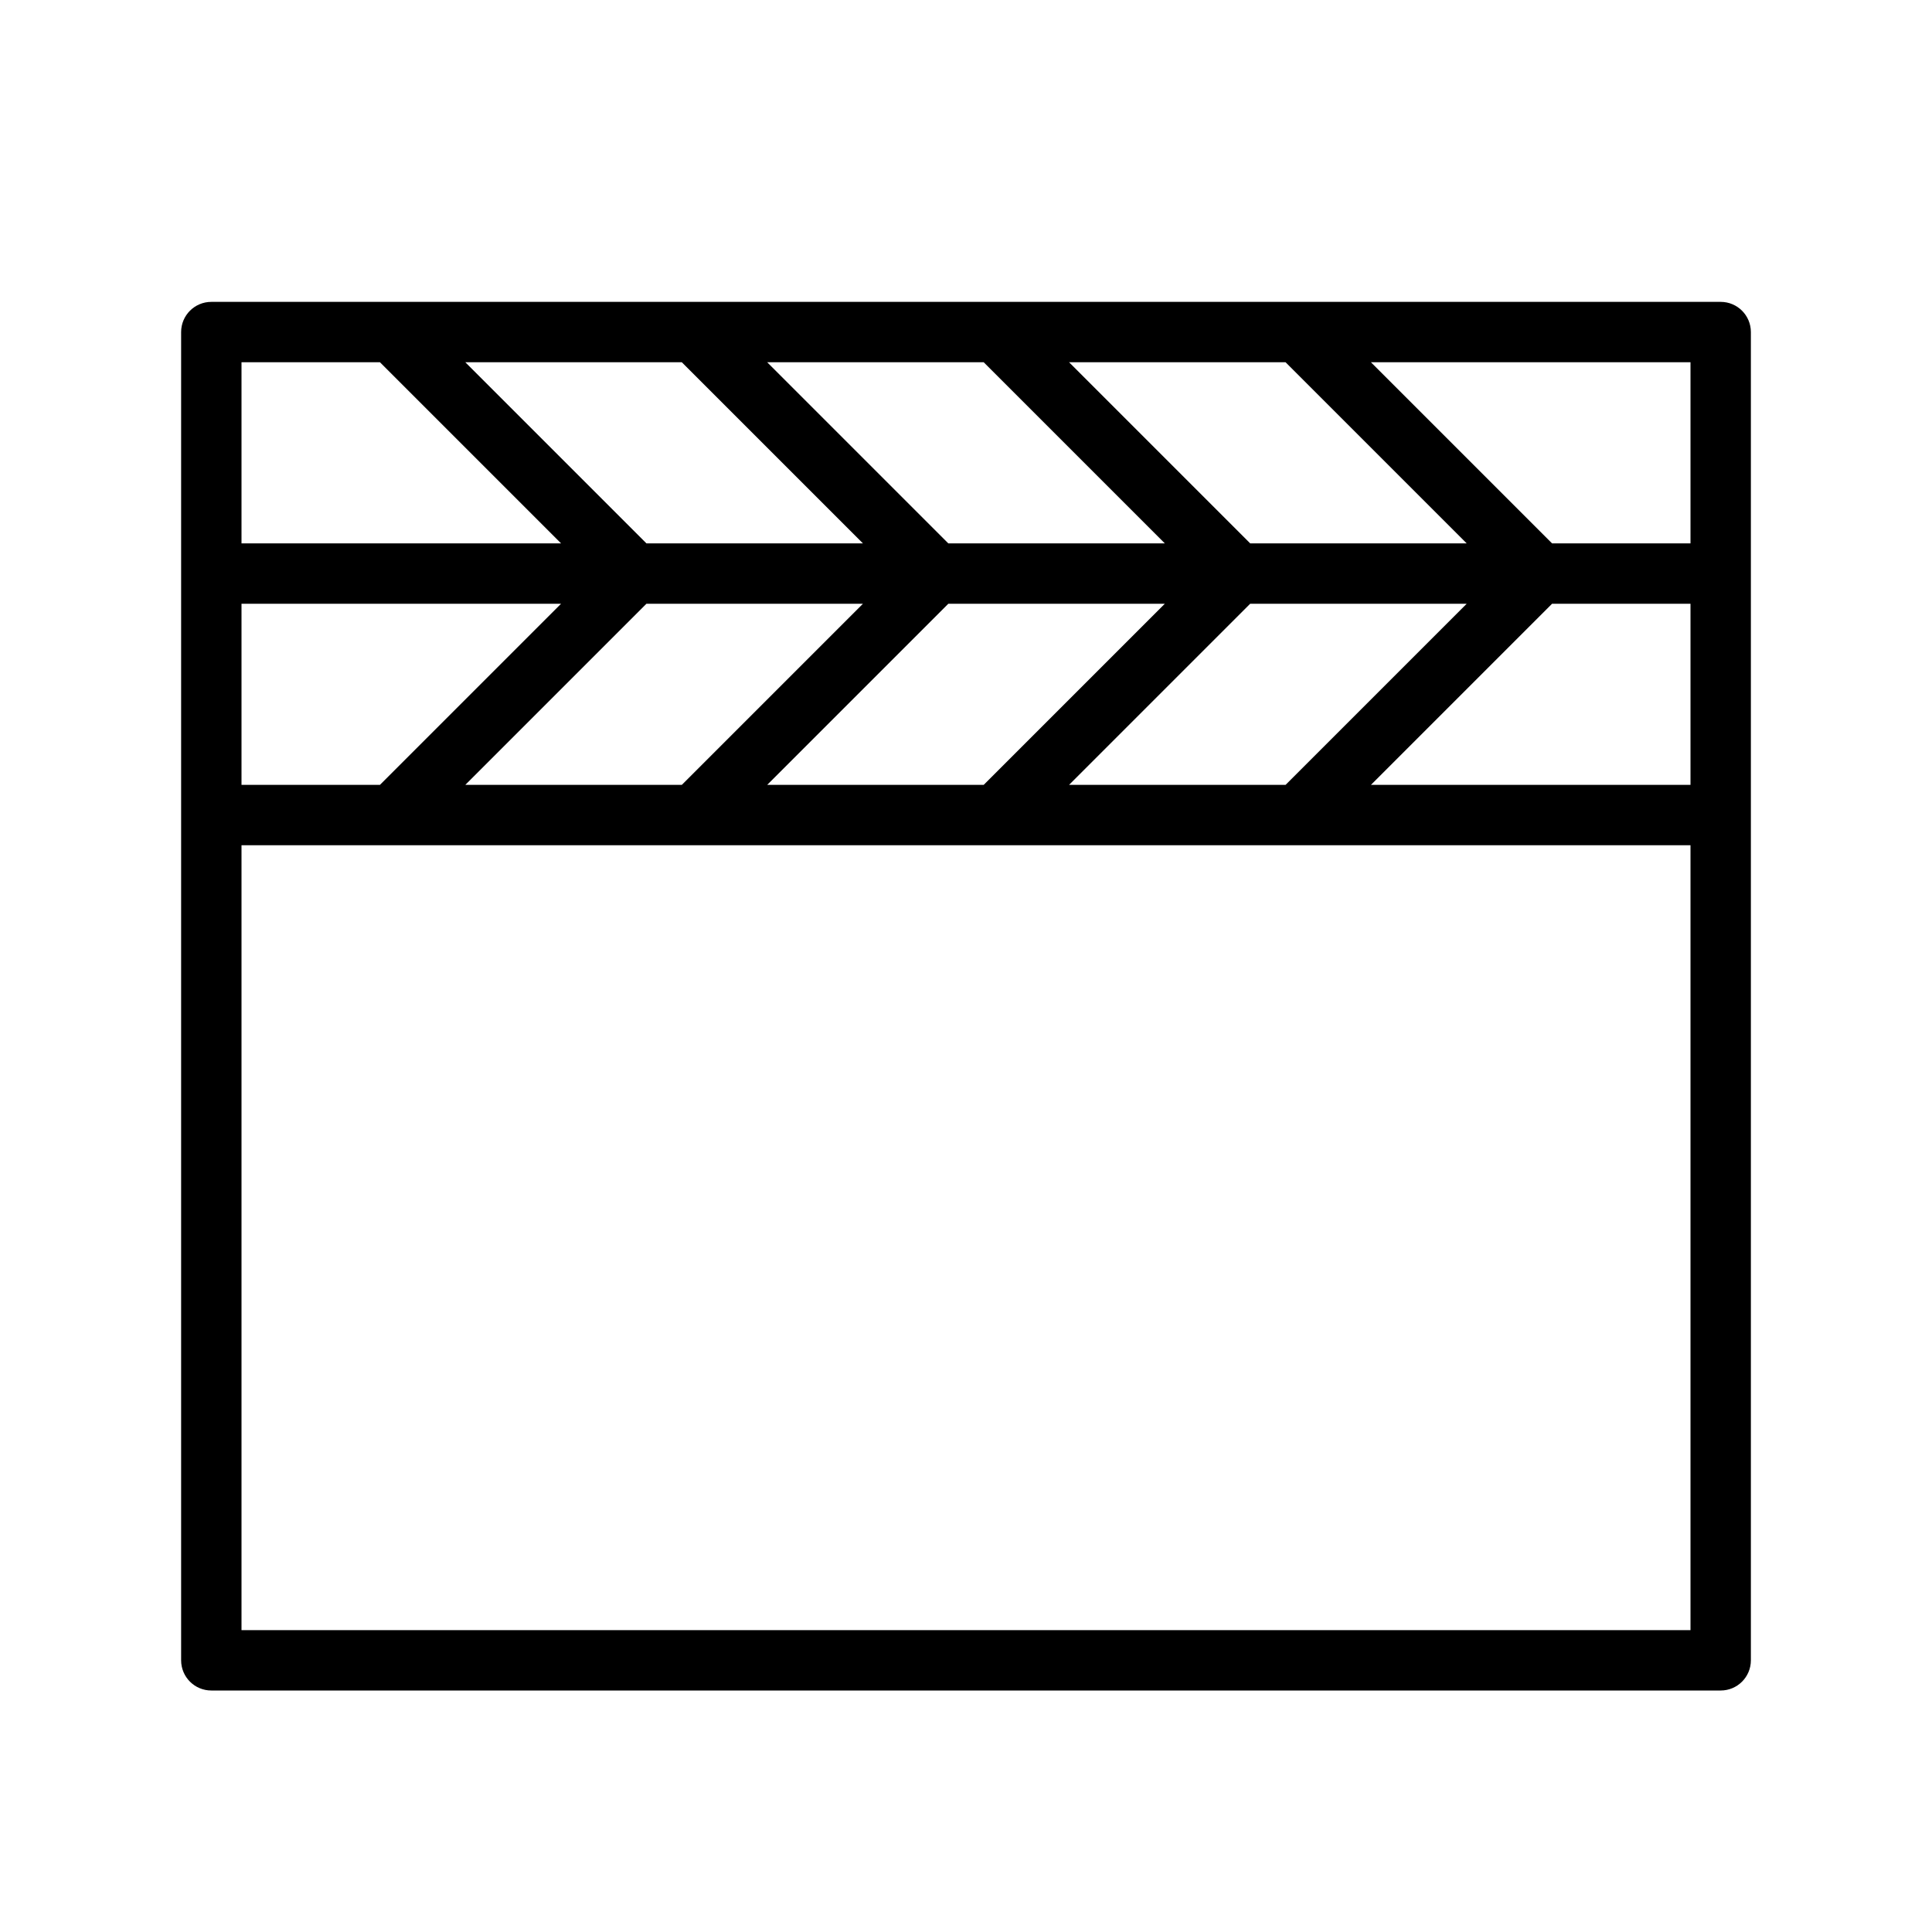 <?xml version="1.0" encoding="UTF-8" standalone="no"?>
<svg width="64px" height="64px" viewBox="0 0 64 64" version="1.1" xmlns="http://www.w3.org/2000/svg" xmlns:xlink="http://www.w3.org/1999/xlink">
    <!-- Generator: Sketch 3.7.2 (28276) - http://www.bohemiancoding.com/sketch -->
    <title>vid-clapper-2</title>
    <desc>Created with Sketch.</desc>
    <defs></defs>
    <g id="64px-Line" stroke="none" stroke-width="1" fill="none" fill-rule="evenodd">
        <g id="vid-clapper-2"></g>
        <path d="M57,10 L7,10 C6.447,10 6,10.448 6,11 L6,19 L6,27 L6,55 C6,55.552 6.447,56 7,56 L57,56 C57.553,56 58,55.552 58,55 L58,27 L58,19 L58,11 C58,10.448 57.553,10 57,10 L57,10 Z M35.414,26 L41.414,20 L48.586,20 L42.586,26 L35.414,26 L35.414,26 Z M25.414,26 L31.414,20 L38.586,20 L32.586,26 L25.414,26 L25.414,26 Z M15.414,26 L21.414,20 L28.586,20 L22.586,26 L15.414,26 L15.414,26 Z M8,26 L8,20 L18.586,20 L12.586,26 L8,26 L8,26 Z M22.586,12 L28.586,18 L21.414,18 L15.414,12 L22.586,12 L22.586,12 Z M32.586,12 L38.586,18 L31.414,18 L25.414,12 L32.586,12 L32.586,12 Z M42.586,12 L48.586,18 L41.414,18 L35.414,12 L42.586,12 L42.586,12 Z M51.414,20 L56,20 L56,26 L45.414,26 L51.414,20 L51.414,20 Z M56,18 L51.414,18 L45.414,12 L56,12 L56,18 L56,18 Z M12.586,12 L18.586,18 L8,18 L8,12 L12.586,12 L12.586,12 Z M8,54 L8,28 L56,28 L56,54 L8,54 L8,54 Z" id="Shape" fill="#000000"></path>
    </g>
</svg>
